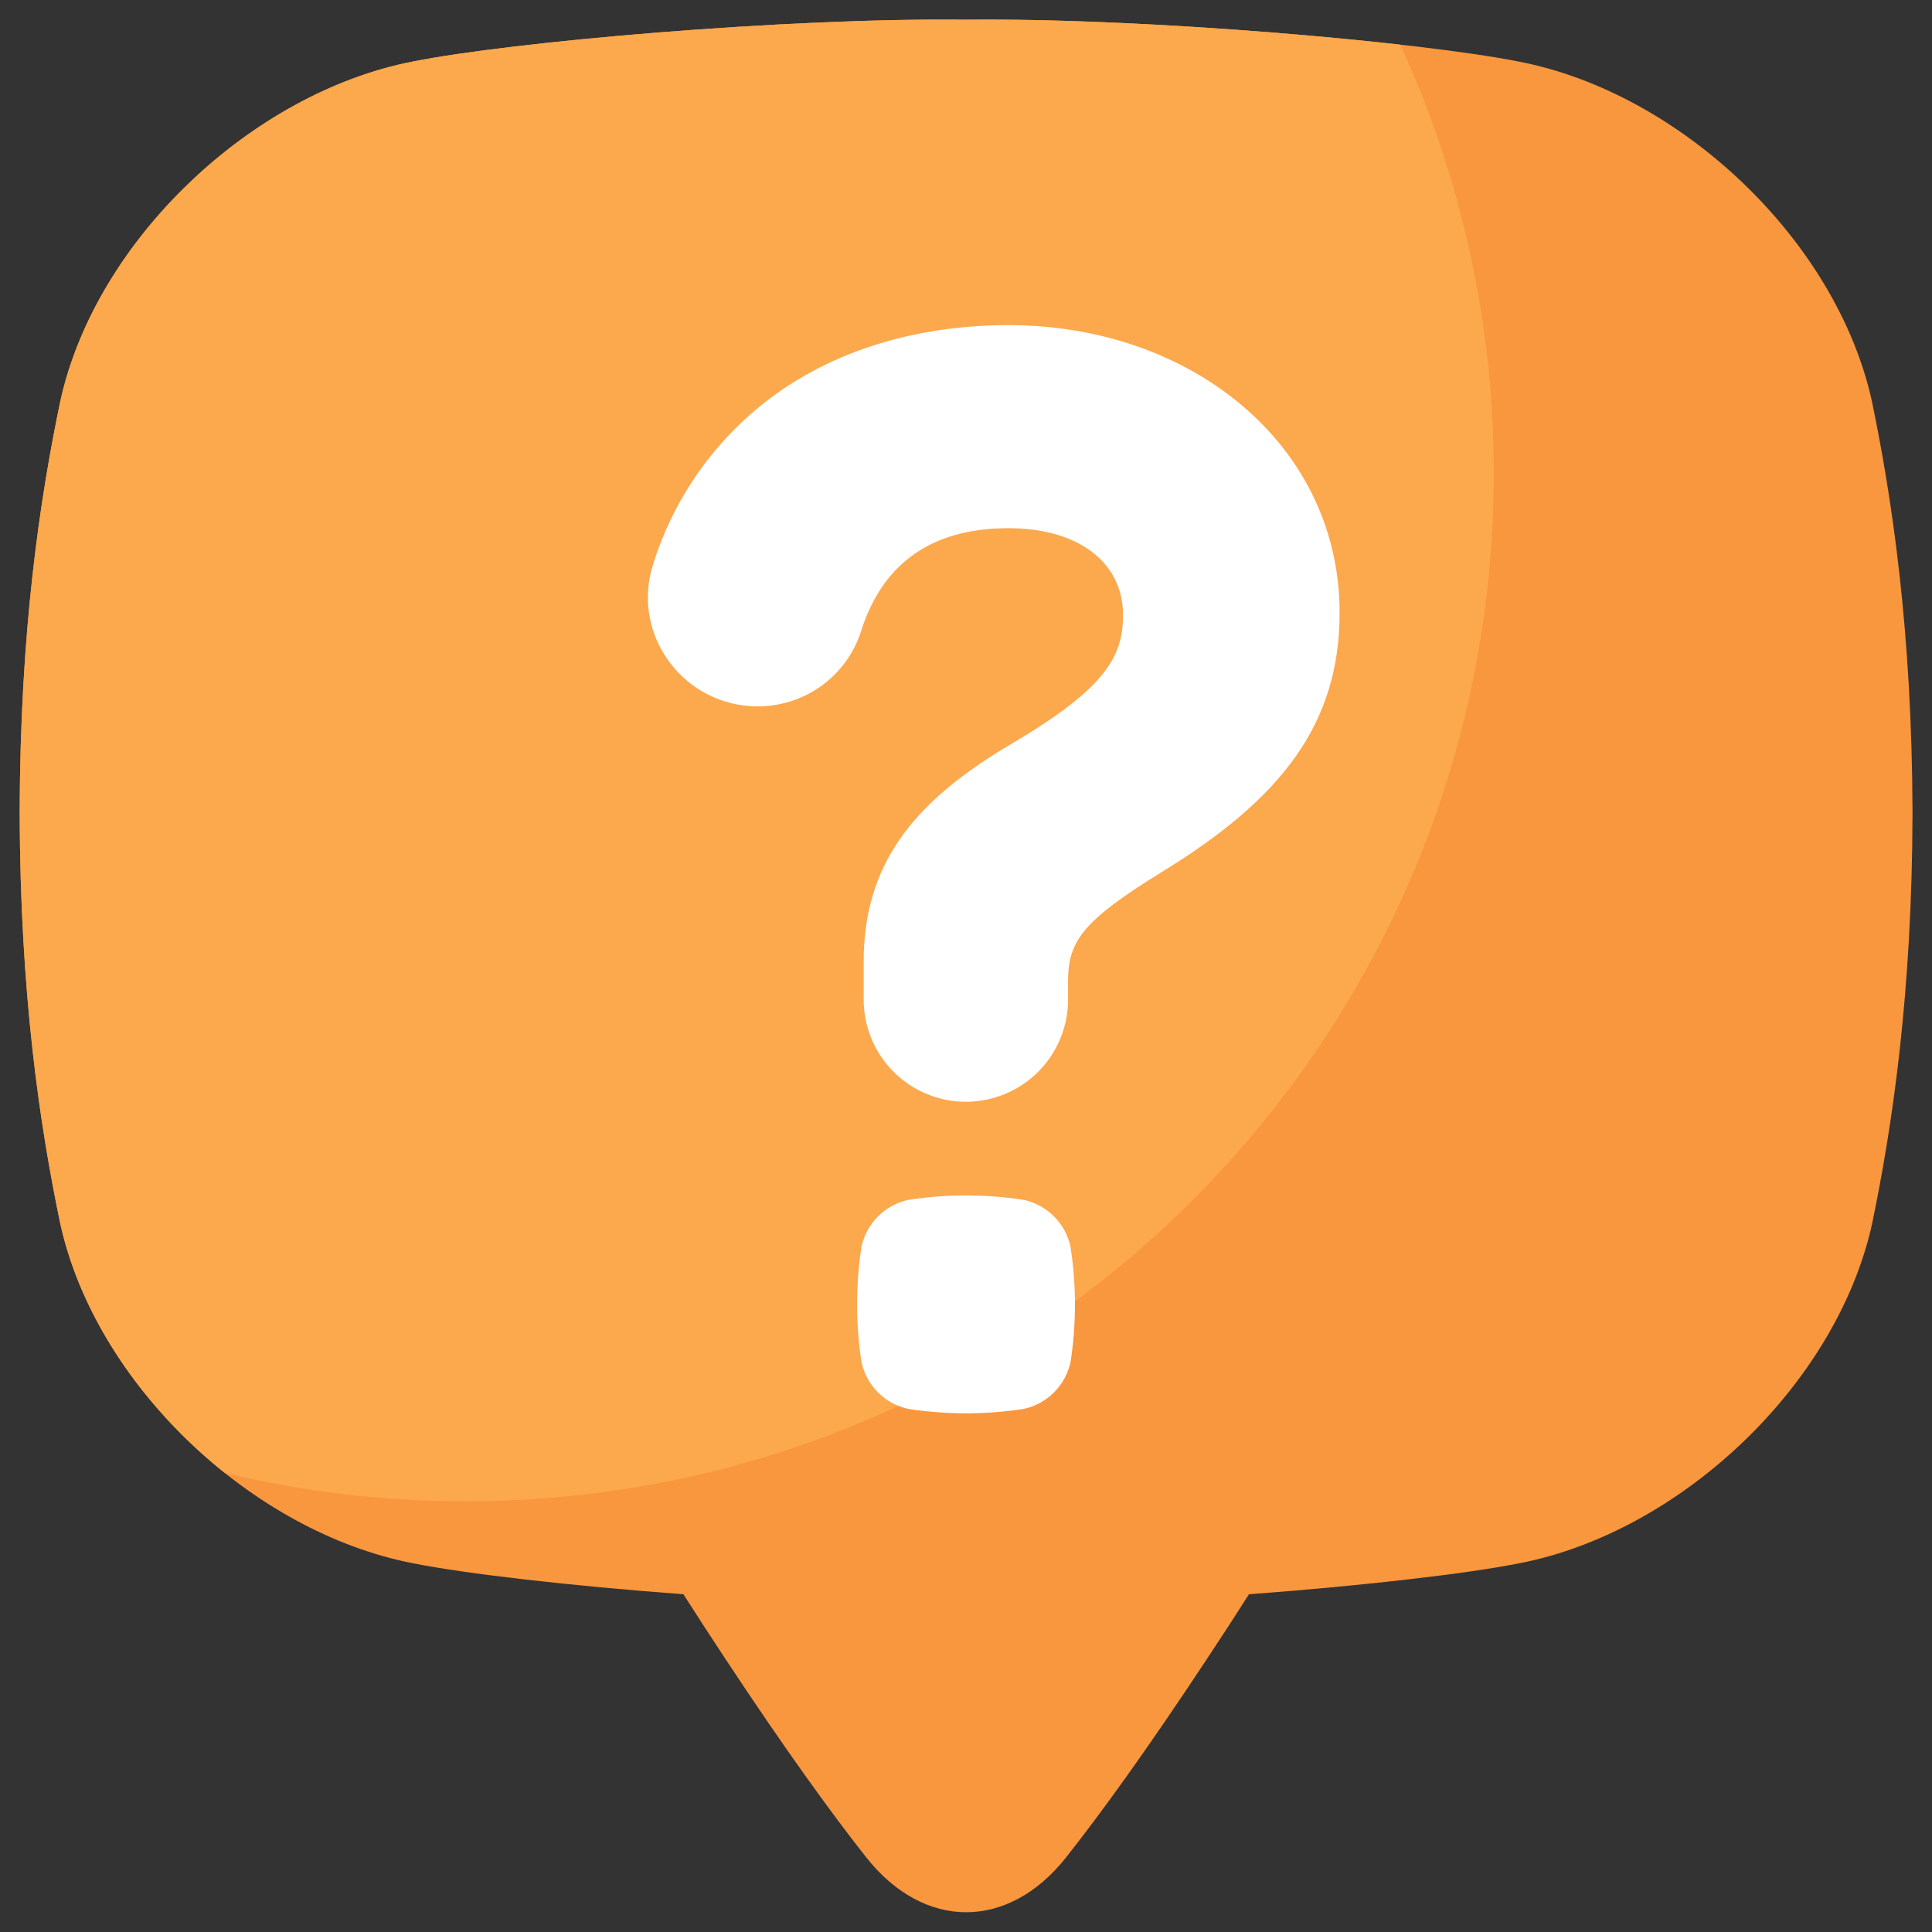 <svg width="49" height="49" viewBox="0 0 49 49" fill="none" xmlns="http://www.w3.org/2000/svg">
<rect x="0" y="0" width="49" height="49" fill="#333333" stroke="none"/>
<g clip-path="url(#clip0_6281_73373)">
<path d="M47.474 10.168C46.572 6.091 42.62 2.357 38.532 1.564C36.042 1.066 29.094 0.451 24.5 0.499C19.906 0.448 12.959 1.062 10.468 1.561C6.381 2.357 2.429 6.091 1.531 10.168C1.013 12.643 0.507 16.01 0.5 20.607C0.507 25.2 1.013 28.569 1.531 31.045C2.434 35.121 6.386 38.855 10.473 39.648C11.818 39.916 14.462 40.22 17.333 40.434C17.658 40.944 18.011 41.488 18.392 42.065C19.916 44.373 21.081 45.981 21.965 47.101C23.435 48.965 25.574 48.965 27.044 47.101C27.928 45.981 29.094 44.373 30.617 42.065C30.998 41.489 31.352 40.945 31.677 40.434C34.548 40.22 37.192 39.916 38.537 39.648C42.625 38.855 46.576 35.121 47.479 31.045C47.993 28.569 48.497 25.202 48.506 20.607C48.492 16.009 47.988 12.643 47.474 10.168Z" fill="#F9973E"/>
<path d="M24.5 0.499C19.906 0.448 12.959 1.062 10.468 1.561C6.381 2.357 2.429 6.091 1.531 10.168C1.013 12.643 0.507 16.01 0.5 20.607C0.507 25.2 1.013 28.569 1.531 31.045C2.063 33.444 3.651 35.725 5.701 37.357C7.701 37.836 9.751 38.077 11.807 38.076C26.21 38.076 37.886 26.4 37.886 11.998C37.889 8.248 37.08 4.541 35.514 1.133C32.31 0.773 27.799 0.465 24.5 0.499Z" fill="#FCA84C"/>
<path d="M27.151 34.544C27.089 34.836 26.943 35.104 26.732 35.315C26.521 35.526 26.253 35.671 25.961 35.734C24.993 35.882 24.008 35.882 23.039 35.734C22.747 35.672 22.479 35.526 22.268 35.315C22.057 35.104 21.912 34.836 21.849 34.544C21.7 33.575 21.7 32.589 21.849 31.621C21.912 31.329 22.057 31.061 22.268 30.85C22.479 30.639 22.747 30.493 23.039 30.431C24.008 30.282 24.993 30.282 25.961 30.431C26.254 30.494 26.522 30.64 26.733 30.852C26.944 31.063 27.09 31.332 27.151 31.625C27.301 32.593 27.301 33.579 27.151 34.548V34.544ZM32.859 19.189C32.135 20.212 31.05 21.147 29.445 22.129C27.414 23.381 27.088 23.896 27.088 24.904V25.302C27.095 25.646 27.033 25.989 26.905 26.309C26.778 26.629 26.588 26.921 26.347 27.167C26.105 27.413 25.818 27.608 25.5 27.741C25.182 27.875 24.841 27.944 24.497 27.944C24.152 27.944 23.811 27.875 23.493 27.741C23.175 27.608 22.888 27.413 22.646 27.167C22.405 26.921 22.215 26.629 22.088 26.309C21.96 25.989 21.898 25.646 21.905 25.302V24.379C21.905 23.19 22.202 22.181 22.813 21.295C23.406 20.436 24.294 19.673 25.611 18.89C28.038 17.463 28.482 16.661 28.482 15.597C28.482 14.26 27.343 13.396 25.576 13.396C23.646 13.396 22.389 14.273 21.84 16.005C21.662 16.562 21.311 17.048 20.838 17.391C20.365 17.734 19.794 17.918 19.209 17.914C19.142 17.914 19.074 17.914 19.007 17.906C18.587 17.877 18.179 17.751 17.815 17.54C17.451 17.329 17.14 17.037 16.905 16.687C16.671 16.344 16.518 15.951 16.459 15.54C16.4 15.128 16.436 14.708 16.564 14.313C17.126 12.51 18.28 10.949 19.839 9.882C21.41 8.811 23.395 8.246 25.576 8.246C27.842 8.246 29.945 8.969 31.497 10.281C33.096 11.631 33.975 13.494 33.975 15.526C33.98 16.923 33.613 18.125 32.859 19.189Z" fill="white"/>
</g>
<defs>
<clipPath id="clip0_6281_73373">
<rect width="48" height="48" fill="white" transform="translate(0.5 0.5)"/>
</clipPath>
</defs>
</svg>
